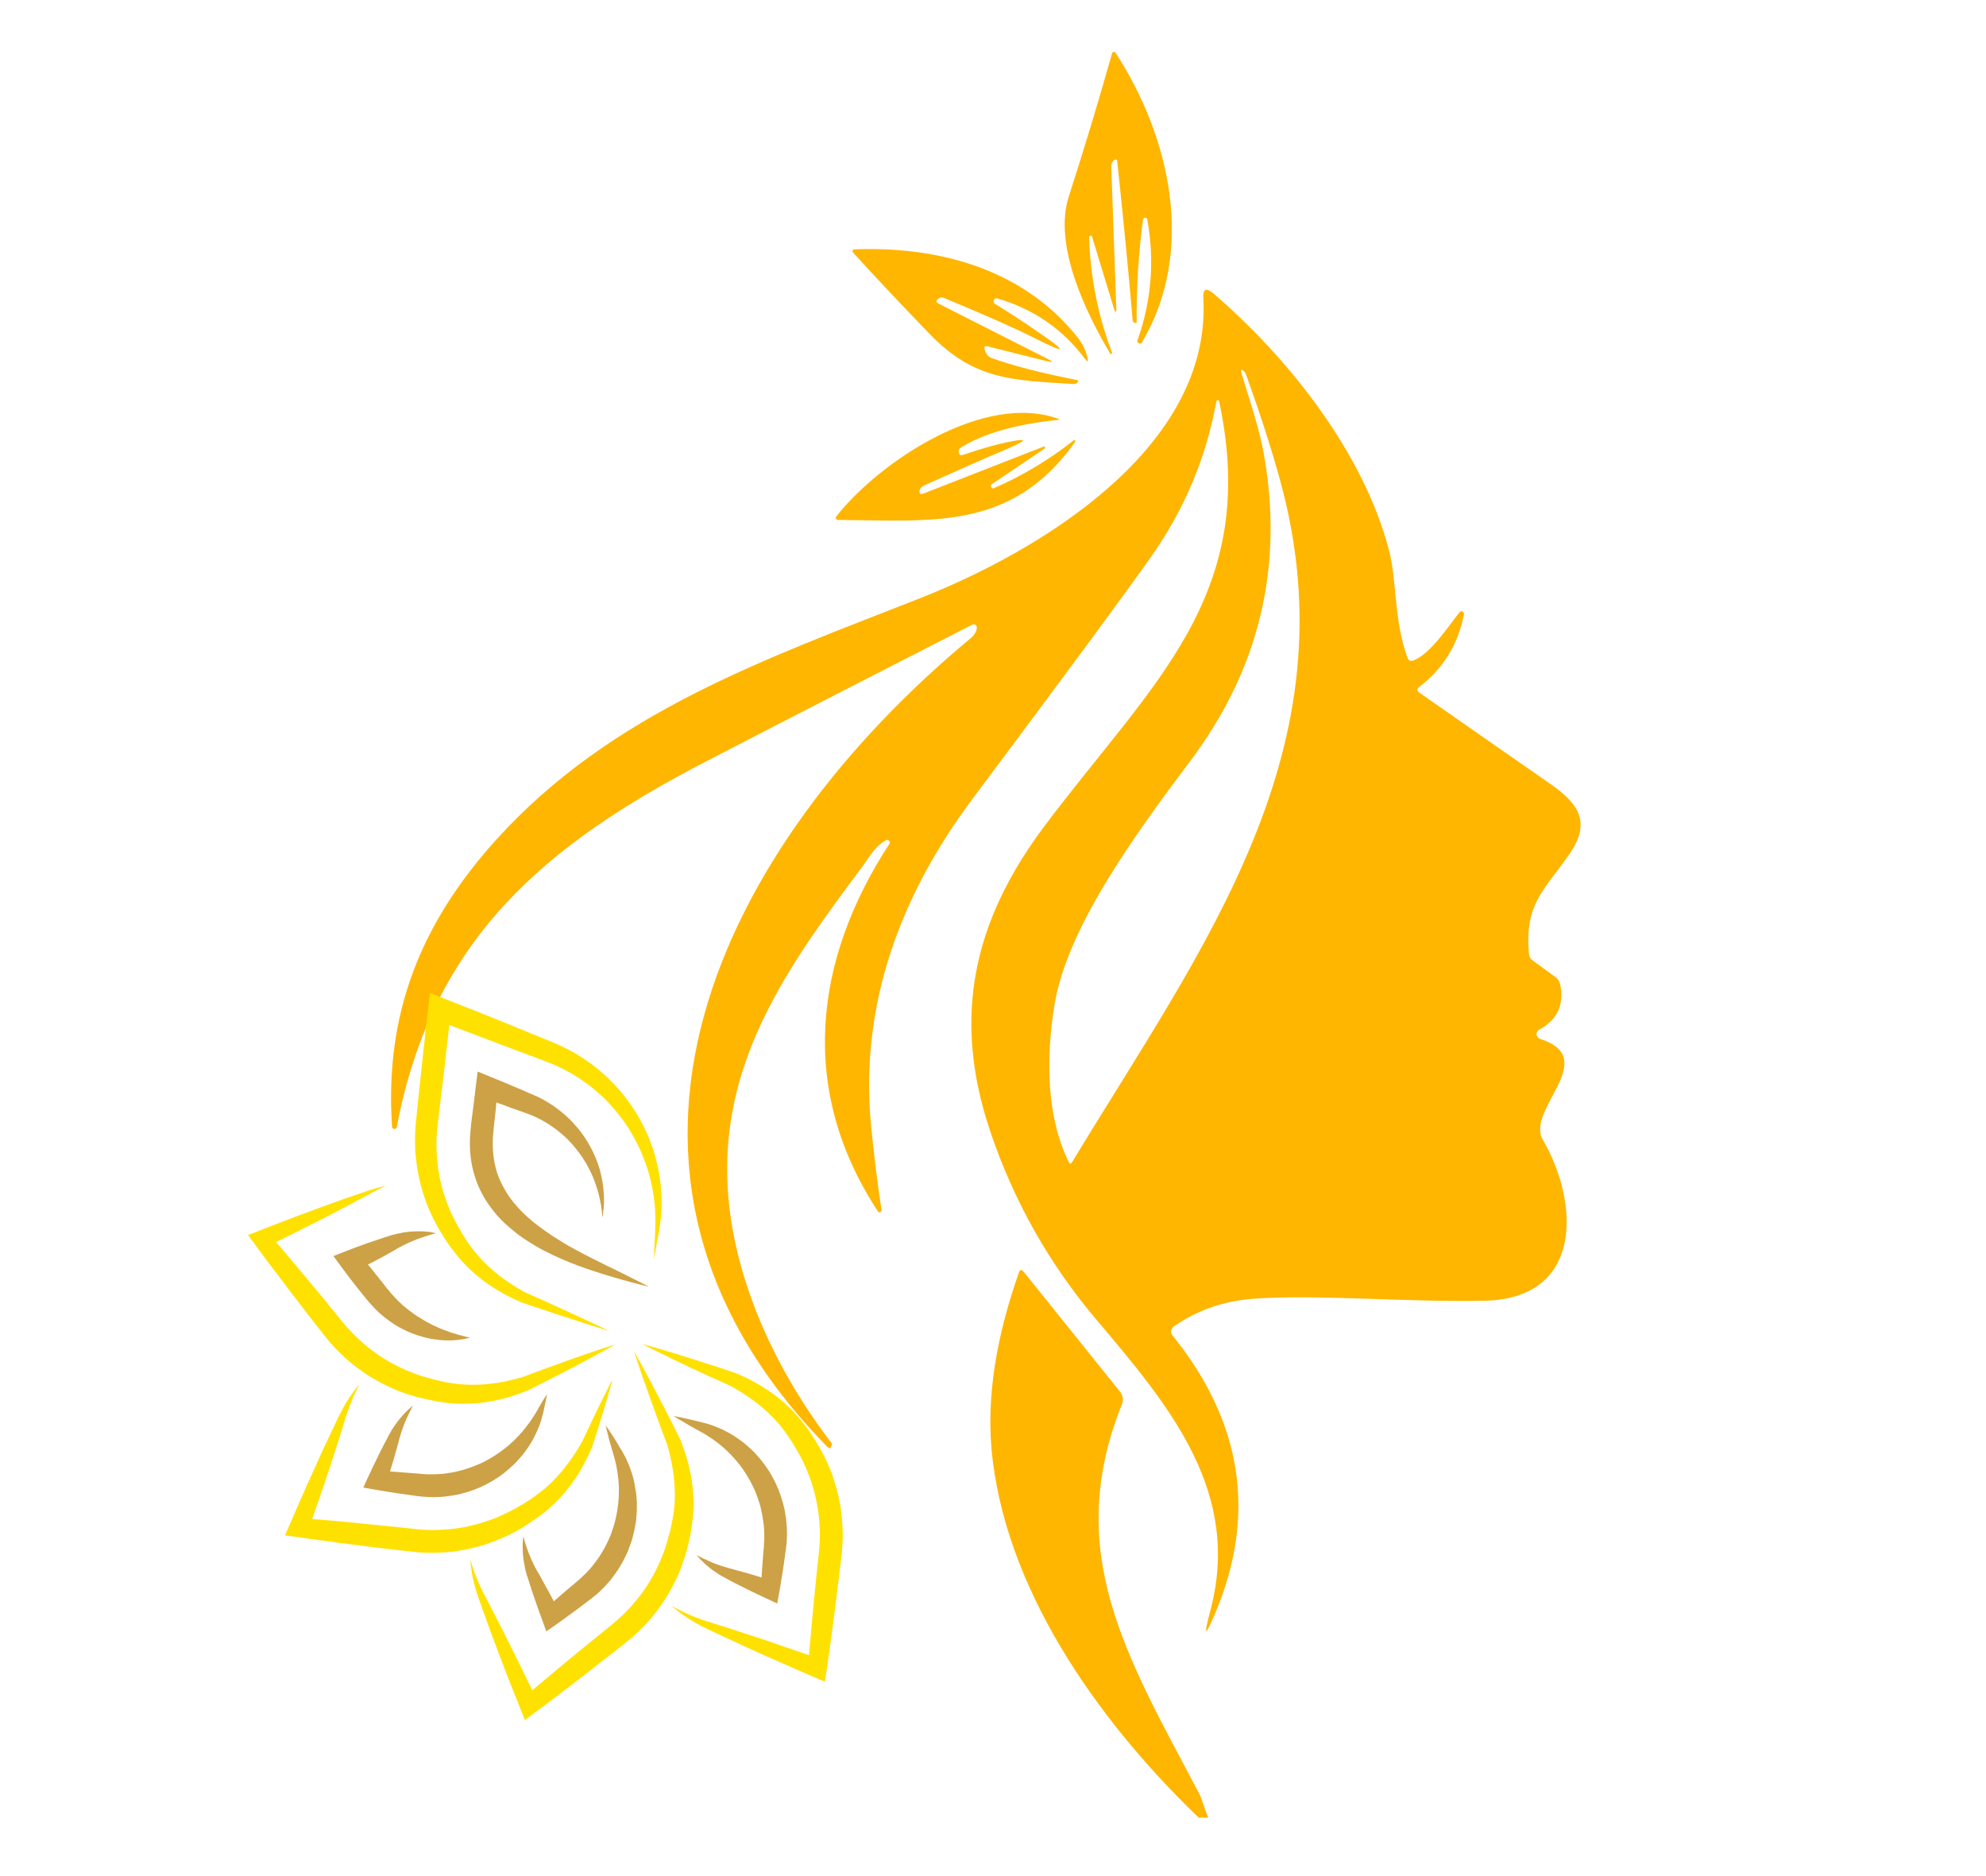 <svg xmlns="http://www.w3.org/2000/svg" xmlns:xlink="http://www.w3.org/1999/xlink" width="72" zoomAndPan="magnify" viewBox="0 0 54 51" height="68" preserveAspectRatio="xMidYMid meet" version="1.0"><defs><clipPath id="e65886eebd"><path d="M 10.438 1.41 L 43 1.41 L 43 49.41 L 10.438 49.41 Z M 10.438 1.41 " clip-rule="nonzero"/></clipPath><clipPath id="def4d55702"><path d="M 18 38 L 22 38 L 22 44 L 18 44 Z M 18 38 " clip-rule="nonzero"/></clipPath><clipPath id="142e9409fc"><path d="M 12.836 50.992 L 2.367 31.93 L 14.859 25.07 L 25.324 44.137 Z M 12.836 50.992 " clip-rule="nonzero"/></clipPath><clipPath id="2ca0f680e3"><path d="M 12.836 50.992 L 2.367 31.93 L 14.859 25.07 L 25.324 44.137 Z M 12.836 50.992 " clip-rule="nonzero"/></clipPath><clipPath id="c596e36cd6"><path d="M 17 36 L 23 36 L 23 46 L 17 46 Z M 17 36 " clip-rule="nonzero"/></clipPath><clipPath id="c0ac84235d"><path d="M 12.836 50.992 L 2.367 31.93 L 14.859 25.07 L 25.324 44.137 Z M 12.836 50.992 " clip-rule="nonzero"/></clipPath><clipPath id="e3f393008b"><path d="M 12.836 50.992 L 2.367 31.93 L 14.859 25.07 L 25.324 44.137 Z M 12.836 50.992 " clip-rule="nonzero"/></clipPath><clipPath id="f47b83811f"><path d="M 20.094 47 L 15.059 37.832 L 19.98 35.133 L 25.016 44.297 Z M 20.094 47 " clip-rule="nonzero"/></clipPath><clipPath id="d432452efb"><path d="M 7 37 L 17 37 L 17 43 L 7 43 Z M 7 37 " clip-rule="nonzero"/></clipPath><clipPath id="9dd6281ca9"><path d="M 12.836 50.992 L 2.367 31.93 L 14.859 25.07 L 25.324 44.137 Z M 12.836 50.992 " clip-rule="nonzero"/></clipPath><clipPath id="bf5cf9a394"><path d="M 12.836 50.992 L 2.367 31.93 L 14.859 25.07 L 25.324 44.137 Z M 12.836 50.992 " clip-rule="nonzero"/></clipPath><clipPath id="b8430da90f"><path d="M 9 37 L 15 37 L 15 41 L 9 41 Z M 9 37 " clip-rule="nonzero"/></clipPath><clipPath id="fc4579aa74"><path d="M 12.836 50.992 L 2.367 31.93 L 14.859 25.07 L 25.324 44.137 Z M 12.836 50.992 " clip-rule="nonzero"/></clipPath><clipPath id="2e7df13615"><path d="M 12.836 50.992 L 2.367 31.93 L 14.859 25.07 L 25.324 44.137 Z M 12.836 50.992 " clip-rule="nonzero"/></clipPath><clipPath id="11d72cd252"><path d="M 6 32 L 17 32 L 17 39 L 6 39 Z M 6 32 " clip-rule="nonzero"/></clipPath><clipPath id="7e8e7b2874"><path d="M 12.836 50.992 L 2.367 31.93 L 14.859 25.07 L 25.324 44.137 Z M 12.836 50.992 " clip-rule="nonzero"/></clipPath><clipPath id="e4b23397e0"><path d="M 12.836 50.992 L 2.367 31.93 L 14.859 25.07 L 25.324 44.137 Z M 12.836 50.992 " clip-rule="nonzero"/></clipPath><clipPath id="cccd1591b5"><path d="M 9 33 L 13 33 L 13 37 L 9 37 Z M 9 33 " clip-rule="nonzero"/></clipPath><clipPath id="7412ad643e"><path d="M 12.836 50.992 L 2.367 31.93 L 14.859 25.07 L 25.324 44.137 Z M 12.836 50.992 " clip-rule="nonzero"/></clipPath><clipPath id="7bebcc352e"><path d="M 12.836 50.992 L 2.367 31.93 L 14.859 25.07 L 25.324 44.137 Z M 12.836 50.992 " clip-rule="nonzero"/></clipPath><clipPath id="4058eeaa0d"><path d="M 12 29 L 18 29 L 18 35 L 12 35 Z M 12 29 " clip-rule="nonzero"/></clipPath><clipPath id="92b416ce7a"><path d="M 12.836 50.992 L 2.367 31.93 L 14.859 25.07 L 25.324 44.137 Z M 12.836 50.992 " clip-rule="nonzero"/></clipPath><clipPath id="bca615d158"><path d="M 12.836 50.992 L 2.367 31.93 L 14.859 25.07 L 25.324 44.137 Z M 12.836 50.992 " clip-rule="nonzero"/></clipPath><clipPath id="5949d00df2"><path d="M 11 26 L 18 26 L 18 37 L 11 37 Z M 11 26 " clip-rule="nonzero"/></clipPath><clipPath id="9619ce0180"><path d="M 12.836 50.992 L 2.367 31.93 L 14.859 25.07 L 25.324 44.137 Z M 12.836 50.992 " clip-rule="nonzero"/></clipPath><clipPath id="0267269888"><path d="M 12.836 50.992 L 2.367 31.93 L 14.859 25.07 L 25.324 44.137 Z M 12.836 50.992 " clip-rule="nonzero"/></clipPath><clipPath id="03aba350c3"><path d="M 14.164 37.504 L 9.156 28.383 L 14.629 25.379 L 19.637 34.5 Z M 14.164 37.504 " clip-rule="nonzero"/></clipPath><clipPath id="0a25b67948"><path d="M 12 36 L 19 36 L 19 47 L 12 47 Z M 12 36 " clip-rule="nonzero"/></clipPath><clipPath id="70df9a6e1b"><path d="M 12.836 50.992 L 2.367 31.93 L 14.859 25.07 L 25.324 44.137 Z M 12.836 50.992 " clip-rule="nonzero"/></clipPath><clipPath id="c11db11d2d"><path d="M 12.836 50.992 L 2.367 31.93 L 14.859 25.07 L 25.324 44.137 Z M 12.836 50.992 " clip-rule="nonzero"/></clipPath><clipPath id="a569118039"><path d="M 14 38 L 18 38 L 18 45 L 14 45 Z M 14 38 " clip-rule="nonzero"/></clipPath><clipPath id="9238e58f9a"><path d="M 12.836 50.992 L 2.367 31.93 L 14.859 25.07 L 25.324 44.137 Z M 12.836 50.992 " clip-rule="nonzero"/></clipPath><clipPath id="735f314844"><path d="M 12.836 50.992 L 2.367 31.93 L 14.859 25.07 L 25.324 44.137 Z M 12.836 50.992 " clip-rule="nonzero"/></clipPath></defs><rect x="-5.4" width="64.8" fill="#ffffff" y="-5.1" height="61.2" fill-opacity="1"/><rect x="-5.4" width="64.8" fill="#ffffff" y="-5.1" height="61.2" fill-opacity="1"/><g clip-path="url(#e65886eebd)"><path fill="#ffb600" d="M 30.25 4.402 C 30.285 4.352 30.32 4.328 30.348 4.336 C 30.363 4.34 30.371 4.348 30.375 4.363 C 30.531 5.805 30.672 7.254 30.797 8.695 C 30.801 8.727 30.809 8.75 30.824 8.762 C 30.836 8.773 30.855 8.781 30.875 8.781 C 30.898 8.781 30.91 8.773 30.906 8.75 C 30.898 7.816 30.957 6.891 31.078 5.969 C 31.078 5.953 31.082 5.945 31.094 5.938 C 31.117 5.914 31.156 5.91 31.176 5.934 C 31.188 5.941 31.191 5.953 31.195 5.965 C 31.398 7.086 31.309 8.18 30.93 9.25 C 30.926 9.254 30.922 9.262 30.922 9.27 C 30.922 9.305 30.957 9.34 30.992 9.34 C 31.016 9.34 31.039 9.324 31.051 9.305 C 32.523 6.82 31.82 3.723 30.332 1.434 C 30.324 1.422 30.305 1.41 30.289 1.41 C 30.266 1.41 30.246 1.426 30.238 1.449 C 29.871 2.75 29.477 4.051 29.059 5.348 C 28.637 6.664 29.52 8.492 30.188 9.613 C 30.191 9.617 30.199 9.621 30.203 9.625 C 30.215 9.629 30.23 9.621 30.234 9.605 C 30.238 9.602 30.238 9.594 30.238 9.59 C 29.855 8.582 29.648 7.535 29.613 6.453 C 29.613 6.453 29.613 6.449 29.613 6.445 C 29.613 6.426 29.633 6.406 29.656 6.406 C 29.676 6.406 29.695 6.422 29.695 6.441 L 30.309 8.453 C 30.312 8.461 30.316 8.465 30.32 8.465 C 30.328 8.473 30.344 8.469 30.352 8.457 C 30.355 8.453 30.355 8.449 30.355 8.445 L 30.215 4.508 C 30.215 4.469 30.227 4.434 30.25 4.402 Z M 31.914 36.062 C 32.547 35.617 33.266 35.367 34.078 35.305 C 35.805 35.18 38.285 35.406 40.379 35.359 C 43.07 35.293 42.938 32.672 41.949 30.984 C 41.473 30.164 43.543 28.781 41.879 28.242 C 41.82 28.223 41.781 28.172 41.781 28.109 C 41.781 28.059 41.809 28.012 41.855 27.988 C 42.348 27.719 42.535 27.312 42.422 26.758 C 42.406 26.68 42.359 26.613 42.301 26.566 L 41.668 26.105 C 41.613 26.062 41.582 26.008 41.574 25.938 C 41.453 24.598 41.941 24.254 42.648 23.254 C 43.277 22.371 42.949 21.859 42.141 21.301 C 40.973 20.488 39.785 19.664 38.586 18.824 C 38.559 18.809 38.543 18.781 38.543 18.75 C 38.543 18.723 38.559 18.695 38.582 18.68 C 39.238 18.18 39.648 17.52 39.805 16.699 C 39.805 16.691 39.805 16.688 39.805 16.688 C 39.805 16.648 39.777 16.617 39.738 16.617 C 39.719 16.617 39.695 16.629 39.684 16.645 C 39.383 17.023 38.895 17.777 38.434 17.953 C 38.352 17.984 38.301 17.961 38.27 17.879 C 37.895 16.863 37.988 15.785 37.762 14.938 C 37.07 12.309 35.055 9.75 32.992 7.977 C 32.793 7.809 32.703 7.852 32.719 8.109 C 32.945 12.168 28.277 14.977 25.027 16.258 C 20.832 17.91 16.641 19.359 13.512 22.805 C 11.438 25.094 10.453 27.559 10.66 30.633 C 10.664 30.664 10.691 30.691 10.723 30.691 C 10.754 30.691 10.781 30.668 10.789 30.637 C 11.754 25.531 14.816 22.965 19.219 20.688 C 21.605 19.453 24.012 18.219 26.438 16.98 C 26.449 16.977 26.461 16.973 26.477 16.973 C 26.52 16.973 26.562 17.012 26.562 17.059 C 26.562 17.059 26.562 17.062 26.562 17.066 C 26.551 17.168 26.496 17.262 26.395 17.348 C 19.656 22.938 15.09 31.789 22.504 39.34 C 22.543 39.379 22.578 39.375 22.598 39.324 C 22.605 39.309 22.613 39.289 22.617 39.273 C 22.621 39.254 22.617 39.242 22.609 39.227 C 20.957 37.078 19.723 34.305 19.773 31.625 C 19.828 28.492 21.566 26.074 23.434 23.578 C 23.629 23.312 23.77 23.023 24.09 22.84 C 24.102 22.836 24.113 22.832 24.121 22.832 C 24.16 22.832 24.195 22.863 24.195 22.902 C 24.195 22.914 24.188 22.93 24.184 22.938 C 22.109 26.117 21.715 29.652 23.871 32.93 C 23.879 32.945 23.898 32.957 23.914 32.957 C 23.941 32.957 23.969 32.93 23.969 32.902 C 23.969 32.902 23.969 32.898 23.969 32.895 C 23.855 32.145 23.762 31.379 23.684 30.598 C 23.371 27.312 24.484 24.34 26.43 21.734 C 28.98 18.324 30.605 16.121 31.297 15.137 C 32.203 13.852 32.797 12.445 33.074 10.906 C 33.078 10.902 33.082 10.895 33.086 10.891 C 33.102 10.875 33.125 10.875 33.141 10.891 C 33.145 10.895 33.148 10.902 33.148 10.906 C 34.281 16.211 31.297 18.582 28.379 22.484 C 26.484 25.023 25.871 27.625 26.922 30.746 C 27.562 32.648 28.531 34.367 29.832 35.898 C 31.824 38.25 33.781 40.586 32.898 43.828 C 32.723 44.488 32.766 44.504 33.035 43.871 C 34.172 41.188 33.789 38.668 31.883 36.305 C 31.859 36.273 31.844 36.238 31.844 36.199 C 31.844 36.145 31.871 36.094 31.914 36.062 Z M 33.887 10.199 C 34.242 11.188 34.551 12.129 34.797 13.023 C 36.836 20.359 32.68 25.754 29.152 31.59 C 29.117 31.645 29.086 31.645 29.059 31.586 C 28.445 30.344 28.445 28.754 28.664 27.363 C 28.988 25.277 30.785 22.789 32.363 20.688 C 34.242 18.188 34.906 15.41 34.367 12.355 C 34.242 11.641 33.98 10.891 33.758 10.152 C 33.727 10.047 33.75 10.023 33.82 10.09 C 33.848 10.109 33.867 10.148 33.887 10.199 Z M 27.836 34.574 C 27.777 34.504 27.73 34.508 27.703 34.598 C 27.129 36.227 26.777 37.977 26.992 39.695 C 27.457 43.48 30.055 47.012 32.754 49.566 C 32.77 49.582 32.789 49.586 32.809 49.586 C 32.855 49.586 32.891 49.551 32.891 49.504 C 32.891 49.492 32.887 49.48 32.883 49.469 C 32.762 49.242 32.707 48.945 32.594 48.734 C 30.645 45.039 28.887 42.203 30.508 38.168 C 30.551 38.055 30.531 37.93 30.457 37.836 Z M 26.129 12.164 C 26.754 11.777 27.645 11.527 28.801 11.41 C 28.82 11.406 28.82 11.402 28.801 11.395 C 26.785 10.637 23.922 12.539 22.738 14.039 C 22.73 14.055 22.727 14.066 22.727 14.078 C 22.727 14.109 22.75 14.133 22.781 14.133 C 25.383 14.156 27.523 14.422 29.234 12.012 C 29.234 12.004 29.238 12 29.238 11.992 C 29.238 11.977 29.227 11.965 29.211 11.965 C 29.203 11.965 29.195 11.965 29.191 11.973 C 28.527 12.496 27.809 12.93 27.035 13.266 C 27.027 13.273 27.02 13.277 27.008 13.277 C 26.969 13.277 26.941 13.246 26.941 13.211 C 26.941 13.188 26.953 13.164 26.977 13.156 L 28.402 12.195 C 28.414 12.188 28.418 12.18 28.418 12.168 C 28.418 12.148 28.406 12.137 28.391 12.137 C 28.383 12.137 28.379 12.137 28.375 12.141 L 25.105 13.418 C 25.027 13.449 24.996 13.422 25.004 13.34 C 25.012 13.281 25.059 13.227 25.148 13.188 C 26.059 12.777 26.793 12.453 27.348 12.219 C 27.984 11.949 27.965 11.891 27.289 12.043 C 27.008 12.105 26.652 12.207 26.227 12.352 C 26.156 12.375 26.113 12.379 26.098 12.359 C 26.078 12.336 26.066 12.305 26.066 12.277 C 26.066 12.227 26.09 12.184 26.129 12.164 Z M 27.051 8.258 C 27.031 8.242 27.016 8.219 27.016 8.191 C 27.016 8.148 27.051 8.109 27.094 8.109 C 27.102 8.109 27.105 8.109 27.117 8.113 C 28.094 8.395 28.891 8.941 29.504 9.758 C 29.574 9.848 29.594 9.84 29.57 9.727 C 29.523 9.527 29.438 9.344 29.309 9.184 C 27.844 7.324 25.543 6.695 23.262 6.777 C 23.168 6.781 23.152 6.816 23.215 6.887 C 23.898 7.637 24.59 8.367 25.285 9.086 C 26.496 10.336 27.535 10.336 29.18 10.438 C 29.219 10.441 29.246 10.434 29.27 10.422 C 29.285 10.41 29.297 10.398 29.305 10.387 C 29.328 10.359 29.324 10.336 29.285 10.332 C 28.277 10.133 27.5 9.93 26.957 9.73 C 26.859 9.695 26.801 9.613 26.77 9.484 C 26.758 9.422 26.781 9.395 26.848 9.414 L 28.438 9.812 C 28.645 9.859 28.652 9.84 28.465 9.746 L 25.52 8.254 C 25.453 8.219 25.449 8.18 25.504 8.125 C 25.555 8.082 25.609 8.074 25.664 8.098 C 26.758 8.551 27.582 8.914 28.137 9.195 C 29.004 9.633 29.039 9.578 28.234 9.031 C 27.848 8.762 27.453 8.504 27.051 8.258 Z M 27.051 8.258 " fill-opacity="1" fill-rule="evenodd"/></g><g clip-path="url(#def4d55702)"><g clip-path="url(#142e9409fc)"><g clip-path="url(#2ca0f680e3)"><path fill="#cda146" d="M 20.234 42.742 C 20.191 42.73 20.145 42.719 20.102 42.707 L 19.965 42.668 C 19.922 42.656 19.875 42.645 19.832 42.633 C 19.789 42.621 19.746 42.609 19.703 42.594 C 19.66 42.582 19.617 42.57 19.574 42.555 C 19.531 42.539 19.488 42.523 19.445 42.508 C 19.402 42.492 19.363 42.473 19.32 42.457 C 19.277 42.438 19.234 42.418 19.195 42.398 C 19.152 42.383 19.109 42.359 19.066 42.34 C 19.027 42.32 18.984 42.297 18.941 42.273 L 18.988 42.328 C 19.004 42.348 19.02 42.363 19.035 42.383 C 19.07 42.414 19.102 42.449 19.137 42.48 C 19.172 42.516 19.207 42.547 19.246 42.578 C 19.281 42.609 19.32 42.637 19.355 42.668 C 19.395 42.695 19.434 42.723 19.477 42.75 C 19.516 42.777 19.555 42.805 19.598 42.828 C 19.641 42.852 19.684 42.875 19.727 42.898 C 19.766 42.922 19.809 42.945 19.848 42.965 L 19.973 43.031 C 20.016 43.051 20.055 43.074 20.098 43.094 L 20.348 43.219 L 20.598 43.34 C 20.641 43.359 20.68 43.379 20.723 43.398 L 20.848 43.457 L 21.133 43.59 L 21.195 43.25 C 21.215 43.125 21.238 43 21.258 42.871 C 21.277 42.746 21.297 42.621 21.316 42.496 C 21.332 42.371 21.352 42.242 21.367 42.117 L 21.379 42.016 L 21.387 41.969 L 21.391 41.914 C 21.391 41.879 21.395 41.84 21.395 41.805 L 21.398 41.699 C 21.398 41.562 21.391 41.422 21.371 41.281 C 21.367 41.246 21.363 41.215 21.355 41.18 C 21.352 41.145 21.348 41.109 21.34 41.074 L 21.293 40.871 C 21.254 40.734 21.211 40.602 21.16 40.473 C 21.105 40.344 21.043 40.219 20.973 40.098 C 20.957 40.07 20.938 40.039 20.922 40.008 C 20.902 39.98 20.883 39.949 20.863 39.922 L 20.805 39.836 L 20.742 39.754 C 20.723 39.727 20.699 39.699 20.68 39.672 C 20.656 39.645 20.633 39.617 20.609 39.594 L 20.543 39.516 L 20.469 39.441 C 20.445 39.418 20.418 39.395 20.395 39.371 C 20.367 39.348 20.344 39.324 20.316 39.301 L 20.238 39.234 L 20.156 39.172 C 20.129 39.152 20.102 39.133 20.074 39.113 C 20.047 39.094 20.02 39.074 19.988 39.055 C 19.961 39.035 19.934 39.02 19.902 39 L 19.812 38.949 C 19.785 38.934 19.754 38.918 19.723 38.902 C 19.695 38.887 19.664 38.871 19.633 38.855 L 19.445 38.777 C 19.414 38.766 19.383 38.754 19.352 38.742 C 19.32 38.73 19.289 38.719 19.258 38.711 L 19.16 38.684 C 19.129 38.676 19.098 38.668 19.066 38.66 C 18.941 38.629 18.816 38.598 18.691 38.57 C 18.566 38.543 18.441 38.516 18.312 38.492 C 18.422 38.562 18.531 38.629 18.645 38.691 C 18.754 38.758 18.867 38.82 18.98 38.883 L 19.062 38.926 L 19.145 38.973 C 19.168 38.988 19.195 39.004 19.223 39.02 C 19.246 39.035 19.273 39.051 19.297 39.07 L 19.375 39.121 L 19.445 39.172 C 19.473 39.191 19.496 39.211 19.52 39.227 C 19.543 39.246 19.566 39.266 19.59 39.285 C 19.684 39.359 19.77 39.441 19.852 39.523 C 19.934 39.609 20.012 39.695 20.086 39.789 C 20.16 39.879 20.227 39.977 20.289 40.074 C 20.352 40.172 20.406 40.273 20.457 40.375 L 20.496 40.453 L 20.531 40.535 C 20.543 40.559 20.551 40.586 20.562 40.613 C 20.574 40.641 20.582 40.668 20.594 40.695 L 20.648 40.859 C 20.656 40.887 20.664 40.914 20.672 40.941 C 20.68 40.969 20.688 40.996 20.691 41.023 C 20.719 41.137 20.738 41.25 20.754 41.363 L 20.766 41.445 L 20.773 41.531 C 20.777 41.562 20.777 41.59 20.777 41.617 C 20.777 41.648 20.781 41.676 20.781 41.703 L 20.781 41.789 C 20.781 41.82 20.781 41.844 20.781 41.871 L 20.777 41.914 L 20.773 41.961 L 20.77 42.051 C 20.758 42.176 20.746 42.305 20.738 42.43 C 20.73 42.559 20.719 42.684 20.711 42.812 C 20.711 42.836 20.711 42.859 20.707 42.883 L 20.504 42.82 L 20.234 42.742 " fill-opacity="1" fill-rule="nonzero"/></g></g></g><g clip-path="url(#c596e36cd6)"><g clip-path="url(#c0ac84235d)"><g clip-path="url(#e3f393008b)"><g clip-path="url(#f47b83811f)"><path fill="#ffe100" d="M 17.754 36.684 C 17.855 36.734 17.957 36.785 18.059 36.832 C 18.16 36.883 18.262 36.93 18.359 36.98 C 18.461 37.027 18.562 37.078 18.664 37.125 C 18.766 37.172 18.867 37.223 18.969 37.27 L 19.273 37.41 L 19.582 37.547 C 19.684 37.594 19.785 37.641 19.887 37.688 L 19.875 37.68 C 19.949 37.727 20.031 37.77 20.105 37.816 L 20.219 37.887 L 20.273 37.926 C 20.293 37.938 20.312 37.949 20.332 37.961 L 20.438 38.039 C 20.477 38.062 20.512 38.09 20.547 38.117 L 20.598 38.156 L 20.625 38.176 L 20.648 38.199 L 20.75 38.281 C 20.883 38.398 21.008 38.52 21.125 38.648 C 21.238 38.777 21.344 38.914 21.441 39.059 C 21.492 39.129 21.539 39.203 21.582 39.281 L 21.652 39.395 L 21.684 39.453 L 21.719 39.512 L 21.734 39.543 L 21.781 39.625 C 21.801 39.664 21.82 39.703 21.84 39.742 C 21.875 39.82 21.91 39.902 21.945 39.98 C 22.012 40.141 22.07 40.305 22.117 40.473 C 22.141 40.555 22.164 40.637 22.18 40.723 L 22.195 40.785 L 22.207 40.852 C 22.215 40.895 22.223 40.934 22.23 40.977 C 22.262 41.148 22.277 41.32 22.285 41.492 C 22.297 41.668 22.293 41.84 22.281 42.012 C 22.281 42.055 22.277 42.098 22.273 42.141 L 22.266 42.207 L 22.258 42.277 L 22.23 42.551 C 22.207 42.734 22.191 42.922 22.172 43.105 C 22.156 43.289 22.133 43.473 22.117 43.66 L 22.066 44.211 C 22.047 44.398 22.035 44.582 22.016 44.766 C 22.012 44.844 22.004 44.922 21.996 44.996 L 21.809 44.93 L 21.297 44.754 C 21.129 44.695 20.957 44.637 20.785 44.578 C 20.613 44.523 20.441 44.465 20.273 44.41 C 20.102 44.352 19.93 44.297 19.758 44.242 L 19.496 44.16 L 19.238 44.078 C 19.195 44.066 19.156 44.055 19.113 44.039 C 19.07 44.023 19.031 44.008 18.988 43.992 C 18.906 43.961 18.82 43.93 18.742 43.895 C 18.66 43.855 18.578 43.82 18.496 43.777 C 18.414 43.738 18.336 43.695 18.258 43.652 C 18.324 43.711 18.395 43.77 18.469 43.824 C 18.539 43.879 18.617 43.934 18.691 43.98 C 18.77 44.031 18.848 44.078 18.926 44.125 C 18.965 44.148 19.008 44.168 19.047 44.191 C 19.09 44.211 19.133 44.234 19.172 44.254 C 19.254 44.293 19.336 44.332 19.418 44.371 L 19.66 44.484 C 19.824 44.562 19.988 44.637 20.152 44.711 C 20.316 44.785 20.48 44.863 20.645 44.938 C 20.812 45.008 20.977 45.086 21.141 45.156 L 21.637 45.375 L 22.133 45.59 L 22.43 45.715 L 22.48 45.379 C 22.508 45.195 22.531 45.012 22.559 44.828 C 22.582 44.645 22.609 44.461 22.633 44.277 L 22.707 43.723 C 22.73 43.539 22.75 43.355 22.773 43.172 C 22.797 42.988 22.82 42.805 22.84 42.621 L 22.875 42.344 L 22.883 42.277 L 22.891 42.203 C 22.895 42.152 22.898 42.102 22.902 42.055 C 22.91 41.957 22.914 41.855 22.914 41.758 C 22.914 41.66 22.91 41.559 22.906 41.461 C 22.895 41.266 22.871 41.066 22.84 40.871 C 22.828 40.824 22.82 40.773 22.809 40.727 L 22.793 40.656 L 22.785 40.617 L 22.777 40.582 C 22.754 40.488 22.727 40.391 22.695 40.297 C 22.668 40.203 22.637 40.109 22.602 40.016 C 22.582 39.973 22.562 39.926 22.547 39.879 C 22.527 39.836 22.508 39.789 22.488 39.746 C 22.445 39.656 22.402 39.566 22.355 39.48 C 22.332 39.438 22.309 39.395 22.285 39.352 L 22.246 39.285 L 22.207 39.223 L 22.172 39.16 L 22.133 39.102 C 22.109 39.062 22.082 39.02 22.055 38.98 C 22 38.898 21.945 38.82 21.883 38.742 C 21.766 38.582 21.637 38.434 21.496 38.293 C 21.355 38.156 21.203 38.027 21.047 37.91 L 20.926 37.824 L 20.898 37.805 L 20.805 37.746 C 20.766 37.719 20.723 37.691 20.684 37.668 L 20.555 37.594 C 20.535 37.582 20.516 37.57 20.492 37.559 L 20.43 37.527 L 20.301 37.461 C 20.215 37.418 20.125 37.379 20.039 37.34 L 20.027 37.336 L 20.023 37.336 C 19.918 37.297 19.812 37.262 19.707 37.227 L 19.387 37.121 L 19.066 37.02 C 18.961 36.984 18.852 36.953 18.746 36.918 C 18.641 36.883 18.531 36.852 18.426 36.816 C 18.316 36.785 18.211 36.75 18.102 36.719 C 17.996 36.688 17.887 36.656 17.781 36.625 L 17.453 36.531 L 17.605 36.609 L 17.754 36.684 " fill-opacity="1" fill-rule="nonzero"/></g></g></g></g><g clip-path="url(#d432452efb)"><g clip-path="url(#9dd6281ca9)"><g clip-path="url(#bf5cf9a394)"><path fill="#ffe100" d="M 14.309 41.457 L 14.371 41.422 L 14.488 41.34 C 14.57 41.289 14.648 41.23 14.727 41.172 C 14.883 41.051 15.031 40.918 15.168 40.777 C 15.309 40.637 15.43 40.484 15.547 40.332 L 15.629 40.211 L 15.652 40.18 L 15.672 40.148 L 15.711 40.09 C 15.734 40.047 15.762 40.008 15.785 39.965 L 15.855 39.84 C 15.867 39.816 15.879 39.797 15.891 39.777 L 15.922 39.711 L 15.988 39.582 C 16.008 39.539 16.027 39.496 16.047 39.453 L 16.105 39.32 L 16.109 39.312 L 16.18 39.086 C 16.203 39.012 16.23 38.934 16.254 38.859 C 16.301 38.707 16.348 38.559 16.391 38.406 L 16.461 38.18 L 16.594 37.727 C 16.613 37.648 16.637 37.574 16.656 37.496 C 16.617 37.566 16.582 37.637 16.547 37.707 L 16.336 38.129 L 16.23 38.344 C 16.16 38.484 16.094 38.629 16.027 38.77 C 15.992 38.844 15.957 38.914 15.926 38.984 L 15.824 39.199 L 15.828 39.188 C 15.781 39.266 15.738 39.344 15.691 39.422 L 15.617 39.535 L 15.582 39.59 C 15.57 39.609 15.555 39.625 15.543 39.645 L 15.465 39.754 C 15.438 39.789 15.41 39.824 15.383 39.859 L 15.344 39.914 L 15.324 39.938 L 15.301 39.965 L 15.215 40.066 C 15.098 40.195 14.977 40.324 14.844 40.438 C 14.711 40.551 14.574 40.656 14.43 40.754 C 14.355 40.801 14.281 40.848 14.207 40.895 L 14.09 40.961 L 14.031 40.996 L 13.973 41.027 L 13.941 41.043 L 13.914 41.059 L 13.855 41.09 C 13.816 41.109 13.777 41.129 13.738 41.145 C 13.66 41.184 13.582 41.219 13.5 41.254 C 13.422 41.285 13.34 41.316 13.258 41.344 C 13.176 41.371 13.09 41.398 13.008 41.422 C 12.926 41.445 12.84 41.465 12.754 41.484 L 12.707 41.496 L 12.695 41.5 L 12.625 41.512 C 12.582 41.52 12.543 41.527 12.5 41.535 C 12.328 41.562 12.156 41.578 11.984 41.586 C 11.898 41.59 11.812 41.594 11.727 41.594 C 11.637 41.59 11.551 41.586 11.465 41.582 C 11.422 41.578 11.379 41.574 11.336 41.57 L 11.203 41.555 L 10.926 41.527 C 10.742 41.508 10.559 41.484 10.371 41.469 L 9.82 41.414 C 9.637 41.395 9.449 41.379 9.266 41.359 C 9.082 41.344 8.898 41.324 8.711 41.312 L 8.488 41.293 L 8.547 41.121 C 8.605 40.953 8.664 40.785 8.723 40.617 C 8.75 40.535 8.777 40.449 8.809 40.367 L 8.891 40.113 L 8.977 39.863 L 9.059 39.609 C 9.086 39.523 9.113 39.441 9.141 39.355 L 9.223 39.102 C 9.246 39.02 9.273 38.934 9.301 38.848 L 9.379 38.594 C 9.406 38.512 9.43 38.43 9.461 38.348 C 9.488 38.266 9.52 38.184 9.555 38.102 C 9.59 38.02 9.621 37.938 9.66 37.859 C 9.699 37.777 9.738 37.699 9.781 37.621 C 9.723 37.688 9.668 37.758 9.613 37.832 C 9.559 37.902 9.508 37.977 9.461 38.051 C 9.414 38.129 9.367 38.207 9.324 38.285 C 9.281 38.363 9.238 38.445 9.199 38.523 L 9.086 38.766 C 9.047 38.844 9.008 38.926 8.973 39.004 L 8.859 39.246 C 8.82 39.324 8.785 39.406 8.746 39.488 L 8.418 40.215 C 8.379 40.293 8.344 40.375 8.309 40.457 C 8.238 40.617 8.164 40.781 8.094 40.941 L 7.883 41.43 L 7.75 41.738 L 8.098 41.785 L 8.648 41.863 C 8.832 41.887 9.016 41.91 9.203 41.938 C 9.387 41.961 9.57 41.984 9.754 42.008 L 10.305 42.078 C 10.488 42.102 10.672 42.121 10.855 42.141 L 11.133 42.172 L 11.203 42.18 L 11.277 42.188 C 11.324 42.195 11.375 42.199 11.422 42.203 C 11.523 42.207 11.621 42.211 11.719 42.211 C 11.82 42.211 11.918 42.211 12.016 42.203 C 12.113 42.199 12.215 42.191 12.312 42.18 C 12.41 42.164 12.508 42.152 12.605 42.133 C 12.652 42.125 12.703 42.113 12.75 42.102 L 12.82 42.09 L 12.84 42.082 L 12.859 42.078 L 12.895 42.07 C 12.988 42.047 13.086 42.02 13.18 41.992 C 13.273 41.961 13.367 41.926 13.457 41.891 C 13.551 41.855 13.641 41.816 13.73 41.777 C 13.91 41.695 14.082 41.602 14.25 41.496 L 14.309 41.457 " fill-opacity="1" fill-rule="nonzero"/></g></g></g><g clip-path="url(#b8430da90f)"><g clip-path="url(#fc4579aa74)"><g clip-path="url(#2e7df13615)"><path fill="#cda146" d="M 10.668 39.793 C 10.695 39.703 10.723 39.609 10.746 39.52 C 10.762 39.473 10.773 39.43 10.785 39.383 L 10.824 39.246 L 10.859 39.109 C 10.871 39.066 10.883 39.023 10.898 38.98 C 10.914 38.934 10.926 38.891 10.941 38.848 L 10.965 38.785 L 10.988 38.719 C 11.008 38.676 11.023 38.633 11.043 38.59 C 11.062 38.547 11.082 38.504 11.102 38.461 C 11.141 38.375 11.188 38.293 11.23 38.207 C 11.215 38.223 11.195 38.238 11.176 38.254 C 11.156 38.27 11.141 38.285 11.121 38.301 C 11.086 38.332 11.051 38.367 11.016 38.402 C 10.984 38.438 10.949 38.473 10.918 38.512 C 10.887 38.547 10.855 38.586 10.824 38.625 C 10.793 38.664 10.766 38.703 10.738 38.742 C 10.711 38.785 10.684 38.824 10.656 38.867 C 10.629 38.91 10.605 38.953 10.582 38.996 L 10.562 39.031 L 10.516 39.125 L 10.449 39.25 C 10.426 39.293 10.406 39.336 10.383 39.379 C 10.344 39.461 10.297 39.547 10.258 39.633 L 10.195 39.762 C 10.176 39.805 10.152 39.844 10.133 39.887 C 10.094 39.973 10.055 40.059 10.012 40.145 L 9.879 40.438 L 10.227 40.5 C 10.348 40.52 10.465 40.539 10.586 40.559 C 10.703 40.578 10.824 40.598 10.945 40.613 C 11.062 40.629 11.184 40.648 11.305 40.664 L 11.371 40.672 L 11.398 40.676 L 11.488 40.684 L 11.512 40.688 L 11.539 40.688 L 11.59 40.691 C 11.625 40.695 11.66 40.695 11.691 40.695 L 11.793 40.699 C 11.824 40.699 11.859 40.695 11.891 40.695 C 11.926 40.695 11.957 40.695 11.992 40.691 L 12.09 40.684 C 12.223 40.668 12.355 40.648 12.484 40.621 C 12.516 40.613 12.547 40.602 12.582 40.594 C 12.613 40.586 12.645 40.578 12.676 40.57 L 12.77 40.539 C 12.801 40.527 12.832 40.516 12.863 40.508 L 12.957 40.469 C 12.988 40.457 13.02 40.445 13.051 40.434 C 13.109 40.406 13.168 40.379 13.227 40.348 C 13.285 40.316 13.344 40.285 13.402 40.25 C 13.43 40.234 13.457 40.215 13.484 40.199 C 13.512 40.18 13.539 40.164 13.566 40.145 C 13.676 40.07 13.777 39.988 13.875 39.898 L 13.949 39.832 L 14.016 39.766 C 14.039 39.742 14.062 39.719 14.086 39.691 C 14.105 39.668 14.129 39.645 14.148 39.621 C 14.234 39.523 14.312 39.418 14.383 39.309 C 14.453 39.203 14.516 39.09 14.57 38.973 C 14.625 38.859 14.672 38.742 14.711 38.621 C 14.73 38.559 14.746 38.5 14.762 38.438 C 14.777 38.379 14.789 38.32 14.801 38.258 C 14.828 38.141 14.852 38.02 14.875 37.898 C 14.805 38 14.742 38.105 14.68 38.211 C 14.648 38.266 14.621 38.316 14.59 38.371 C 14.559 38.422 14.531 38.473 14.496 38.52 C 14.48 38.547 14.465 38.57 14.449 38.594 L 14.398 38.668 C 14.383 38.691 14.363 38.711 14.348 38.734 C 14.328 38.758 14.312 38.781 14.293 38.805 L 14.242 38.871 C 14.223 38.895 14.203 38.914 14.184 38.938 C 14.148 38.98 14.109 39.023 14.07 39.062 C 14.031 39.105 13.988 39.145 13.949 39.184 C 13.906 39.223 13.863 39.258 13.824 39.297 C 13.734 39.367 13.648 39.438 13.559 39.5 C 13.465 39.562 13.371 39.625 13.273 39.676 C 13.227 39.703 13.176 39.727 13.129 39.754 C 13.078 39.777 13.027 39.801 12.977 39.82 C 12.879 39.863 12.773 39.902 12.668 39.934 C 12.566 39.969 12.461 39.992 12.352 40.016 L 12.273 40.031 C 12.246 40.035 12.219 40.039 12.191 40.043 C 12.137 40.055 12.082 40.059 12.031 40.066 C 11.922 40.074 11.812 40.078 11.703 40.078 C 11.676 40.078 11.652 40.078 11.625 40.078 L 11.586 40.074 L 11.543 40.074 L 11.453 40.066 L 11.438 40.066 C 11.43 40.066 11.438 40.066 11.441 40.066 L 11.438 40.066 L 11.414 40.062 L 11.371 40.059 C 11.25 40.051 11.129 40.039 11.008 40.031 C 10.887 40.02 10.77 40.012 10.648 40.004 C 10.633 40.004 10.617 40 10.605 40 C 10.613 39.977 10.617 39.953 10.625 39.93 L 10.668 39.793 " fill-opacity="1" fill-rule="nonzero"/></g></g></g><g clip-path="url(#11d72cd252)"><g clip-path="url(#7e8e7b2874)"><g clip-path="url(#e4b23397e0)"><path fill="#ffe100" d="M 14.191 37.441 L 14.203 37.438 C 14.117 37.461 14.031 37.484 13.945 37.504 L 13.816 37.535 L 13.75 37.551 C 13.727 37.555 13.707 37.559 13.684 37.562 L 13.555 37.586 C 13.512 37.594 13.465 37.598 13.422 37.605 C 13.336 37.617 13.246 37.625 13.16 37.633 C 12.984 37.645 12.812 37.648 12.641 37.637 C 12.465 37.629 12.293 37.605 12.125 37.574 C 12.039 37.559 11.953 37.535 11.867 37.516 L 11.738 37.484 L 11.672 37.465 L 11.609 37.449 C 11.441 37.402 11.277 37.344 11.117 37.277 C 11.035 37.246 10.957 37.211 10.879 37.172 C 10.801 37.137 10.723 37.094 10.648 37.055 C 10.574 37.012 10.5 36.969 10.426 36.922 L 10.383 36.895 L 10.371 36.887 L 10.312 36.852 C 10.277 36.824 10.246 36.805 10.211 36.777 C 10.066 36.676 9.934 36.57 9.805 36.453 C 9.742 36.395 9.676 36.336 9.617 36.273 C 9.555 36.211 9.496 36.148 9.438 36.086 C 9.41 36.051 9.383 36.02 9.355 35.984 L 9.312 35.938 L 9.27 35.883 L 9.094 35.668 L 8.742 35.234 L 8.387 34.809 L 8.207 34.594 L 8.031 34.383 C 7.91 34.238 7.789 34.098 7.672 33.957 L 7.504 33.762 L 7.629 33.703 L 8.043 33.5 L 8.246 33.395 C 8.316 33.363 8.383 33.328 8.453 33.293 C 8.59 33.223 8.727 33.156 8.863 33.086 C 8.996 33.016 9.133 32.945 9.27 32.871 L 9.473 32.766 L 9.676 32.656 L 9.879 32.551 L 10.082 32.438 C 10.148 32.402 10.215 32.367 10.285 32.332 C 10.352 32.301 10.422 32.266 10.492 32.234 C 10.418 32.25 10.34 32.27 10.266 32.289 C 10.191 32.309 10.117 32.332 10.047 32.355 L 9.391 32.578 L 9.176 32.656 C 9.031 32.707 8.887 32.762 8.742 32.812 C 8.598 32.863 8.457 32.918 8.312 32.973 C 8.238 33 8.168 33.023 8.098 33.051 L 7.453 33.297 L 7.023 33.465 L 6.742 33.574 L 6.934 33.832 L 7.266 34.281 C 7.375 34.43 7.488 34.574 7.602 34.723 L 7.938 35.168 L 8.277 35.609 L 8.617 36.047 L 8.832 36.32 L 8.879 36.379 C 8.91 36.418 8.941 36.453 8.973 36.492 C 9.039 36.566 9.105 36.637 9.176 36.711 C 9.246 36.781 9.316 36.848 9.387 36.914 C 9.535 37.047 9.691 37.172 9.852 37.281 C 9.891 37.312 9.938 37.34 9.977 37.367 L 10.035 37.406 L 10.055 37.418 L 10.102 37.445 C 10.184 37.496 10.27 37.547 10.359 37.59 C 10.445 37.637 10.535 37.68 10.625 37.723 C 10.715 37.762 10.805 37.801 10.898 37.836 C 10.945 37.852 10.992 37.867 11.039 37.887 C 11.086 37.902 11.133 37.918 11.18 37.93 C 11.227 37.945 11.273 37.957 11.32 37.973 L 11.395 37.992 L 11.746 38.07 C 11.84 38.09 11.938 38.105 12.035 38.121 C 12.23 38.148 12.43 38.16 12.625 38.16 C 12.824 38.16 13.02 38.141 13.215 38.117 L 13.359 38.09 L 13.395 38.086 L 13.434 38.078 L 13.504 38.062 C 13.551 38.051 13.598 38.043 13.645 38.031 L 13.785 37.992 C 13.809 37.984 13.832 37.98 13.855 37.973 L 13.926 37.949 L 14.062 37.906 C 14.152 37.875 14.242 37.84 14.332 37.805 L 14.344 37.801 L 14.348 37.801 L 14.496 37.727 L 14.648 37.648 L 14.949 37.496 L 15.246 37.344 C 15.348 37.293 15.445 37.242 15.547 37.188 C 15.645 37.137 15.742 37.086 15.844 37.031 C 15.941 36.98 16.043 36.926 16.141 36.871 C 16.238 36.82 16.336 36.766 16.438 36.711 L 16.582 36.629 L 16.73 36.547 L 16.41 36.648 C 16.301 36.684 16.195 36.719 16.09 36.758 C 15.984 36.793 15.875 36.828 15.77 36.867 C 15.664 36.902 15.559 36.941 15.453 36.977 C 15.348 37.016 15.242 37.055 15.137 37.094 L 14.82 37.207 L 14.504 37.324 L 14.191 37.441 " fill-opacity="1" fill-rule="nonzero"/></g></g></g><g clip-path="url(#cccd1591b5)"><g clip-path="url(#7412ad643e)"><g clip-path="url(#7bebcc352e)"><path fill="#cda146" d="M 10.492 34.988 C 10.492 34.988 10.488 34.984 10.492 34.988 Z M 11.133 33.773 C 11.18 33.754 11.227 33.734 11.273 33.715 C 11.316 33.695 11.363 33.68 11.414 33.66 L 11.484 33.637 L 11.559 33.613 C 11.605 33.594 11.656 33.582 11.703 33.566 L 11.777 33.543 C 11.805 33.539 11.828 33.531 11.855 33.523 C 11.828 33.516 11.805 33.512 11.777 33.508 C 11.75 33.5 11.727 33.496 11.699 33.492 C 11.672 33.488 11.648 33.484 11.621 33.484 L 11.539 33.477 C 11.488 33.473 11.434 33.473 11.379 33.473 C 11.328 33.473 11.273 33.473 11.219 33.477 C 11.164 33.48 11.113 33.484 11.059 33.492 C 11.031 33.496 11.004 33.5 10.977 33.504 C 10.949 33.508 10.922 33.512 10.898 33.52 C 10.844 33.527 10.789 33.539 10.738 33.555 C 10.711 33.562 10.684 33.566 10.656 33.574 L 10.578 33.598 C 10.48 33.629 10.383 33.66 10.285 33.695 C 10.188 33.727 10.09 33.762 9.992 33.793 C 9.895 33.828 9.801 33.863 9.703 33.898 C 9.605 33.934 9.512 33.973 9.414 34.008 L 9.066 34.145 L 9.301 34.465 C 9.352 34.531 9.402 34.602 9.453 34.668 C 9.504 34.734 9.555 34.801 9.605 34.867 C 9.66 34.934 9.711 35 9.762 35.066 C 9.816 35.133 9.867 35.199 9.922 35.262 L 10 35.359 L 10.012 35.371 L 10.023 35.387 L 10.027 35.391 L 10.047 35.414 L 10.09 35.461 C 10.141 35.523 10.215 35.594 10.281 35.66 C 10.301 35.68 10.316 35.691 10.336 35.707 L 10.387 35.754 L 10.441 35.797 C 10.457 35.812 10.477 35.828 10.496 35.84 L 10.605 35.922 L 10.719 36 C 10.738 36.012 10.758 36.023 10.777 36.035 L 10.836 36.07 C 10.879 36.09 10.918 36.113 10.957 36.133 C 11.039 36.176 11.121 36.215 11.207 36.246 C 11.293 36.281 11.379 36.309 11.465 36.332 C 11.508 36.348 11.551 36.355 11.594 36.367 L 11.66 36.383 C 11.684 36.387 11.703 36.391 11.727 36.395 C 11.77 36.402 11.816 36.41 11.859 36.414 C 11.902 36.422 11.949 36.426 11.992 36.43 C 12.035 36.434 12.082 36.434 12.125 36.438 L 12.258 36.438 C 12.301 36.434 12.344 36.434 12.391 36.43 C 12.434 36.426 12.477 36.422 12.52 36.414 C 12.543 36.414 12.562 36.41 12.586 36.406 C 12.605 36.402 12.629 36.398 12.648 36.395 C 12.691 36.383 12.734 36.375 12.777 36.363 C 12.734 36.352 12.691 36.344 12.648 36.332 C 12.629 36.328 12.609 36.324 12.59 36.316 C 12.566 36.312 12.547 36.305 12.527 36.301 L 12.465 36.285 C 12.445 36.277 12.426 36.273 12.406 36.266 C 12.367 36.254 12.328 36.242 12.285 36.23 L 12.258 36.223 L 12.227 36.211 L 12.172 36.188 C 12.133 36.176 12.094 36.164 12.055 36.148 C 12.02 36.133 11.98 36.117 11.941 36.102 C 11.906 36.086 11.871 36.066 11.832 36.051 L 11.777 36.027 L 11.727 36 C 11.691 35.98 11.656 35.965 11.621 35.945 C 11.551 35.906 11.48 35.867 11.418 35.824 C 11.383 35.805 11.348 35.785 11.316 35.762 C 11.285 35.738 11.254 35.719 11.223 35.695 C 11.191 35.672 11.16 35.648 11.129 35.625 L 11.082 35.59 C 11.07 35.578 11.055 35.566 11.039 35.555 L 10.949 35.48 L 10.867 35.402 C 10.852 35.387 10.84 35.375 10.824 35.363 L 10.785 35.32 C 10.758 35.293 10.73 35.266 10.707 35.238 C 10.656 35.184 10.613 35.137 10.559 35.066 L 10.516 35.02 L 10.496 34.992 L 10.492 34.988 L 10.484 34.977 L 10.406 34.875 C 10.355 34.809 10.301 34.742 10.25 34.68 C 10.195 34.613 10.145 34.547 10.09 34.48 C 10.062 34.445 10.031 34.41 10.004 34.375 C 10.07 34.344 10.137 34.309 10.203 34.273 C 10.293 34.227 10.383 34.176 10.473 34.129 C 10.562 34.078 10.652 34.027 10.742 33.977 C 10.785 33.949 10.828 33.926 10.871 33.902 C 10.914 33.879 10.957 33.859 11 33.836 C 11.043 33.816 11.09 33.793 11.133 33.773 " fill-opacity="1" fill-rule="nonzero"/></g></g></g><g clip-path="url(#4058eeaa0d)"><g clip-path="url(#92b416ce7a)"><g clip-path="url(#bca615d158)"><path fill="#cda146" d="M 16.305 34.309 C 16.156 34.234 16.008 34.164 15.863 34.086 C 15.719 34.008 15.574 33.934 15.434 33.852 C 15.293 33.77 15.156 33.684 15.023 33.598 C 14.887 33.508 14.758 33.418 14.633 33.32 C 14.602 33.297 14.57 33.273 14.539 33.25 C 14.508 33.227 14.477 33.199 14.449 33.176 C 14.418 33.148 14.391 33.121 14.359 33.098 C 14.332 33.07 14.301 33.047 14.273 33.02 C 14.16 32.914 14.059 32.801 13.961 32.684 C 13.867 32.566 13.781 32.441 13.711 32.312 C 13.637 32.184 13.574 32.051 13.527 31.914 C 13.48 31.773 13.449 31.633 13.426 31.488 C 13.406 31.34 13.395 31.191 13.398 31.043 C 13.398 30.969 13.402 30.895 13.41 30.816 C 13.418 30.746 13.426 30.66 13.434 30.578 L 13.488 30.082 C 13.488 30.047 13.492 30.008 13.496 29.969 C 13.578 30 13.656 30.027 13.734 30.055 L 13.887 30.113 L 14.035 30.164 L 14.188 30.219 L 14.266 30.246 L 14.285 30.254 L 14.289 30.254 L 14.293 30.258 C 14.293 30.258 14.285 30.254 14.289 30.254 L 14.297 30.258 L 14.41 30.301 L 14.477 30.328 C 14.52 30.344 14.562 30.367 14.609 30.387 C 14.633 30.398 14.652 30.41 14.676 30.422 C 14.695 30.434 14.719 30.445 14.742 30.457 L 14.805 30.492 L 14.84 30.512 L 14.934 30.57 L 14.996 30.613 C 15.035 30.641 15.074 30.668 15.117 30.699 C 15.137 30.715 15.156 30.73 15.176 30.746 C 15.195 30.762 15.215 30.777 15.234 30.793 C 15.27 30.824 15.309 30.855 15.348 30.891 L 15.402 30.941 L 15.457 30.996 C 15.492 31.031 15.523 31.07 15.559 31.105 C 15.625 31.184 15.691 31.262 15.75 31.344 L 15.785 31.391 L 15.789 31.395 C 15.785 31.391 15.789 31.395 15.789 31.395 L 15.793 31.402 L 15.84 31.469 L 15.852 31.488 L 15.859 31.504 L 15.879 31.535 C 15.895 31.555 15.906 31.578 15.922 31.598 C 15.973 31.688 16.02 31.777 16.066 31.871 C 16.109 31.965 16.152 32.062 16.184 32.16 C 16.219 32.258 16.254 32.359 16.277 32.461 C 16.293 32.512 16.301 32.562 16.312 32.617 C 16.32 32.641 16.324 32.668 16.328 32.695 C 16.336 32.719 16.34 32.746 16.344 32.773 C 16.359 32.879 16.371 32.984 16.379 33.094 L 16.395 33.012 L 16.402 32.934 L 16.414 32.852 L 16.418 32.77 C 16.422 32.742 16.422 32.715 16.422 32.688 C 16.422 32.66 16.422 32.633 16.422 32.605 C 16.422 32.551 16.422 32.496 16.418 32.438 C 16.41 32.328 16.398 32.219 16.379 32.109 C 16.359 32 16.332 31.891 16.305 31.781 C 16.27 31.676 16.234 31.57 16.191 31.465 C 16.18 31.438 16.168 31.41 16.156 31.387 L 16.137 31.348 L 16.129 31.324 L 16.121 31.309 L 16.082 31.234 L 16.078 31.227 L 16.078 31.223 L 16.074 31.219 L 16.074 31.215 L 16.062 31.195 L 16.043 31.16 C 16.016 31.109 15.984 31.059 15.957 31.012 C 15.941 30.984 15.926 30.965 15.91 30.938 C 15.895 30.914 15.879 30.891 15.863 30.867 C 15.828 30.824 15.797 30.773 15.762 30.73 L 15.707 30.664 L 15.648 30.598 C 15.613 30.555 15.574 30.512 15.535 30.473 C 15.512 30.449 15.492 30.43 15.473 30.41 C 15.449 30.391 15.43 30.371 15.41 30.352 C 15.367 30.312 15.324 30.273 15.277 30.238 C 15.258 30.219 15.234 30.199 15.211 30.184 L 15.105 30.105 L 15.07 30.078 L 15 30.031 C 14.977 30.016 14.949 30 14.926 29.984 C 14.898 29.969 14.875 29.953 14.852 29.938 C 14.801 29.91 14.75 29.879 14.695 29.852 L 14.613 29.812 L 14.539 29.781 L 14.504 29.762 L 14.496 29.758 L 14.48 29.754 L 14.461 29.746 L 14.387 29.715 L 14.09 29.586 L 13.941 29.523 C 13.742 29.441 13.547 29.355 13.348 29.277 L 12.988 29.129 L 12.938 29.52 C 12.918 29.688 12.898 29.852 12.879 30.016 L 12.816 30.508 C 12.801 30.668 12.777 30.855 12.777 31.035 C 12.773 31.215 12.785 31.398 12.816 31.582 C 12.844 31.766 12.895 31.945 12.957 32.117 C 13.023 32.293 13.105 32.461 13.203 32.617 C 13.301 32.773 13.41 32.918 13.531 33.055 C 13.648 33.188 13.781 33.309 13.918 33.422 C 14.055 33.539 14.195 33.641 14.34 33.734 C 14.488 33.828 14.637 33.918 14.789 33.996 C 14.941 34.074 15.094 34.148 15.25 34.215 C 15.406 34.285 15.562 34.348 15.719 34.406 C 15.879 34.465 16.035 34.52 16.195 34.57 C 16.355 34.625 16.516 34.672 16.676 34.719 C 16.836 34.766 16.996 34.812 17.156 34.855 C 17.316 34.898 17.48 34.938 17.641 34.98 C 17.496 34.898 17.344 34.824 17.195 34.75 C 17.047 34.676 16.898 34.602 16.75 34.527 C 16.598 34.457 16.449 34.383 16.305 34.309 " fill-opacity="1" fill-rule="nonzero"/></g></g></g><g clip-path="url(#5949d00df2)"><g clip-path="url(#9619ce0180)"><g clip-path="url(#0267269888)"><g clip-path="url(#03aba350c3)"><path fill="#ffe100" d="M 11.645 27.395 L 11.582 27.945 C 11.562 28.129 11.543 28.312 11.52 28.496 L 11.461 29.051 C 11.441 29.234 11.422 29.418 11.402 29.605 L 11.344 30.156 L 11.316 30.434 L 11.301 30.574 L 11.301 30.609 L 11.297 30.648 C 11.297 30.672 11.293 30.699 11.293 30.723 C 11.285 30.82 11.285 30.922 11.285 31.02 C 11.285 31.117 11.289 31.215 11.293 31.312 C 11.309 31.512 11.332 31.707 11.371 31.898 C 11.387 31.996 11.41 32.094 11.434 32.188 L 11.441 32.219 L 11.453 32.258 L 11.473 32.328 C 11.484 32.375 11.5 32.422 11.516 32.469 C 11.574 32.656 11.645 32.84 11.727 33.016 C 11.77 33.105 11.812 33.191 11.859 33.277 C 11.906 33.363 11.953 33.449 12.008 33.531 L 12.047 33.594 L 12.082 33.652 C 12.109 33.691 12.133 33.734 12.16 33.773 C 12.215 33.852 12.273 33.934 12.332 34.008 C 12.449 34.164 12.578 34.312 12.719 34.449 C 12.855 34.586 13.008 34.711 13.16 34.828 L 13.281 34.914 L 13.309 34.934 L 13.34 34.953 L 13.398 34.992 C 13.441 35.02 13.48 35.047 13.523 35.07 L 13.648 35.141 C 13.668 35.152 13.688 35.168 13.711 35.176 L 13.773 35.211 L 13.898 35.277 C 13.941 35.297 13.988 35.316 14.031 35.336 L 14.16 35.398 L 14.168 35.402 L 14.469 35.504 L 14.766 35.602 L 15.066 35.703 L 15.668 35.898 L 15.965 35.996 L 16.27 36.09 C 16.367 36.125 16.469 36.152 16.57 36.184 C 16.473 36.141 16.379 36.094 16.285 36.047 L 16 35.914 L 15.711 35.781 L 15.426 35.648 L 15.141 35.52 L 14.852 35.387 L 14.562 35.258 L 14.277 35.129 L 14.285 35.137 C 14.207 35.09 14.129 35.047 14.051 35 L 13.938 34.93 L 13.879 34.891 C 13.859 34.879 13.844 34.867 13.824 34.855 L 13.715 34.777 C 13.676 34.754 13.641 34.723 13.605 34.699 C 13.535 34.645 13.469 34.586 13.398 34.531 C 13.266 34.414 13.137 34.293 13.023 34.16 C 12.906 34.027 12.797 33.891 12.699 33.746 C 12.652 33.672 12.605 33.598 12.559 33.52 L 12.492 33.402 L 12.457 33.344 L 12.426 33.285 C 12.383 33.211 12.344 33.133 12.305 33.051 C 12.266 32.973 12.23 32.895 12.199 32.812 C 12.164 32.73 12.137 32.648 12.105 32.566 C 12.078 32.484 12.051 32.398 12.027 32.316 C 12.016 32.273 12.008 32.23 11.996 32.188 L 11.965 32.062 C 11.949 31.977 11.934 31.891 11.918 31.805 C 11.895 31.633 11.875 31.457 11.871 31.285 C 11.867 31.195 11.867 31.109 11.867 31.023 C 11.871 30.938 11.875 30.852 11.883 30.762 C 11.883 30.742 11.887 30.723 11.887 30.699 L 11.891 30.668 L 11.895 30.633 L 11.91 30.5 L 11.941 30.223 L 12.008 29.672 C 12.031 29.488 12.055 29.305 12.074 29.121 L 12.137 28.566 C 12.156 28.383 12.18 28.199 12.199 28.016 L 12.215 27.859 L 12.379 27.926 L 12.918 28.129 L 13.461 28.336 L 14 28.539 L 14.543 28.742 L 14.812 28.844 L 14.879 28.867 C 14.898 28.879 14.922 28.887 14.941 28.895 C 14.984 28.91 15.027 28.926 15.066 28.945 C 15.234 29.016 15.395 29.102 15.555 29.191 C 15.633 29.238 15.711 29.285 15.785 29.336 C 15.824 29.363 15.859 29.387 15.898 29.414 L 15.953 29.453 L 16.008 29.496 C 16.082 29.551 16.152 29.609 16.219 29.668 C 16.289 29.727 16.359 29.789 16.422 29.852 C 16.555 29.98 16.68 30.117 16.793 30.262 C 16.852 30.332 16.906 30.406 16.961 30.48 C 16.988 30.52 17.012 30.555 17.039 30.594 L 17.059 30.625 L 17.078 30.652 L 17.113 30.711 C 17.211 30.867 17.301 31.031 17.379 31.199 C 17.457 31.367 17.527 31.543 17.586 31.719 C 17.602 31.762 17.613 31.809 17.629 31.852 L 17.648 31.922 L 17.652 31.938 L 17.652 31.945 L 17.656 31.953 L 17.664 31.988 C 17.688 32.078 17.711 32.168 17.73 32.262 C 17.766 32.445 17.793 32.633 17.809 32.82 C 17.82 33.012 17.824 33.199 17.816 33.391 L 17.816 33.398 L 17.809 33.598 L 17.797 33.809 L 17.781 34.223 C 17.793 34.156 17.809 34.086 17.82 34.02 L 17.855 33.812 L 17.914 33.508 L 17.93 33.402 L 17.93 33.395 L 17.93 33.402 C 17.945 33.305 17.957 33.211 17.969 33.113 C 17.977 33.016 17.984 32.914 17.988 32.816 C 17.992 32.621 17.984 32.422 17.965 32.227 C 17.957 32.129 17.941 32.031 17.926 31.934 L 17.922 31.895 L 17.918 31.887 L 17.918 31.875 L 17.914 31.859 L 17.898 31.785 C 17.891 31.738 17.879 31.688 17.867 31.641 C 17.824 31.445 17.766 31.254 17.695 31.066 C 17.625 30.879 17.543 30.695 17.449 30.52 L 17.414 30.453 L 17.395 30.418 L 17.375 30.387 C 17.363 30.367 17.352 30.348 17.34 30.324 L 17.301 30.258 C 17.246 30.172 17.191 30.086 17.133 30.004 C 17.016 29.84 16.891 29.684 16.754 29.535 C 16.688 29.457 16.613 29.387 16.543 29.316 C 16.469 29.246 16.391 29.176 16.316 29.113 L 16.258 29.062 L 16.199 29.016 C 16.156 28.984 16.117 28.953 16.078 28.922 C 15.996 28.863 15.91 28.805 15.828 28.75 C 15.656 28.637 15.477 28.539 15.293 28.453 C 15.246 28.43 15.199 28.41 15.152 28.387 C 15.129 28.379 15.105 28.367 15.082 28.359 L 15.016 28.328 L 14.746 28.219 L 13.676 27.781 L 13.141 27.566 L 12.602 27.352 L 12.066 27.141 L 11.691 26.992 L 11.645 27.395 " fill-opacity="1" fill-rule="nonzero"/></g></g></g></g><g clip-path="url(#0a25b67948)"><g clip-path="url(#70df9a6e1b)"><g clip-path="url(#c11db11d2d)"><path fill="#ffe100" d="M 14.766 46.391 L 14.988 46.223 C 15.137 46.109 15.285 45.996 15.43 45.887 L 15.871 45.547 C 16.02 45.434 16.164 45.32 16.312 45.203 L 16.75 44.863 L 16.969 44.691 L 17.023 44.645 L 17.078 44.602 L 17.105 44.578 L 17.137 44.555 C 17.152 44.539 17.176 44.52 17.191 44.504 C 17.27 44.441 17.34 44.371 17.41 44.305 C 17.48 44.234 17.551 44.164 17.617 44.09 C 17.746 43.941 17.871 43.785 17.984 43.625 C 18.039 43.543 18.094 43.461 18.145 43.375 L 18.164 43.348 L 18.184 43.312 L 18.219 43.246 C 18.242 43.203 18.27 43.16 18.289 43.117 C 18.336 43.031 18.379 42.941 18.422 42.852 C 18.461 42.762 18.5 42.672 18.535 42.578 C 18.566 42.484 18.598 42.391 18.629 42.297 C 18.656 42.203 18.684 42.109 18.707 42.012 L 18.723 41.941 L 18.738 41.875 C 18.75 41.828 18.758 41.781 18.77 41.734 C 18.785 41.637 18.805 41.539 18.816 41.441 C 18.844 41.246 18.859 41.047 18.859 40.852 C 18.855 40.652 18.84 40.457 18.812 40.262 L 18.789 40.117 L 18.758 39.977 C 18.746 39.93 18.738 39.879 18.727 39.832 L 18.688 39.691 C 18.684 39.668 18.676 39.645 18.668 39.621 L 18.648 39.555 L 18.602 39.418 C 18.57 39.324 18.535 39.234 18.504 39.145 L 18.5 39.137 L 18.496 39.133 C 18.449 39.031 18.398 38.934 18.348 38.832 L 18.043 38.23 L 17.887 37.934 C 17.836 37.832 17.781 37.73 17.73 37.633 L 17.652 37.484 L 17.57 37.336 C 17.52 37.238 17.465 37.137 17.41 37.039 L 17.246 36.742 L 17.297 36.906 L 17.348 37.066 C 17.387 37.172 17.422 37.277 17.457 37.387 L 17.512 37.543 L 17.57 37.703 C 17.605 37.809 17.645 37.914 17.68 38.02 L 17.797 38.34 L 17.91 38.656 L 18.027 38.969 C 18.066 39.074 18.105 39.18 18.148 39.285 L 18.141 39.273 C 18.164 39.359 18.191 39.445 18.211 39.531 L 18.238 39.66 L 18.254 39.727 C 18.258 39.75 18.262 39.77 18.266 39.793 L 18.289 39.922 C 18.301 39.969 18.305 40.012 18.309 40.055 L 18.32 40.121 L 18.324 40.152 L 18.324 40.188 L 18.336 40.316 C 18.348 40.492 18.355 40.664 18.344 40.84 C 18.332 41.012 18.312 41.184 18.277 41.355 C 18.262 41.438 18.242 41.523 18.223 41.609 L 18.188 41.738 L 18.168 41.805 L 18.152 41.867 C 18.129 41.953 18.102 42.035 18.074 42.117 C 18.047 42.199 18.016 42.281 17.98 42.363 C 17.965 42.402 17.945 42.441 17.93 42.48 C 17.914 42.52 17.895 42.559 17.875 42.598 C 17.84 42.676 17.801 42.754 17.758 42.832 C 17.734 42.867 17.715 42.906 17.691 42.941 L 17.645 43.023 L 17.625 43.055 C 17.578 43.125 17.531 43.199 17.48 43.27 C 17.379 43.41 17.27 43.547 17.156 43.672 C 17.039 43.801 16.914 43.922 16.785 44.039 C 16.77 44.051 16.754 44.066 16.738 44.078 L 16.715 44.098 L 16.688 44.121 L 16.637 44.164 L 16.582 44.207 L 16.367 44.383 L 15.934 44.734 C 15.793 44.852 15.648 44.969 15.504 45.086 L 15.078 45.441 C 14.934 45.559 14.793 45.68 14.652 45.797 L 14.473 45.949 C 14.445 45.891 14.414 45.832 14.387 45.773 L 14.152 45.289 L 13.914 44.809 C 13.836 44.648 13.754 44.492 13.676 44.332 C 13.594 44.172 13.512 44.012 13.43 43.852 L 13.309 43.617 L 13.184 43.379 C 13.141 43.301 13.102 43.223 13.066 43.141 C 13.027 43.062 12.992 42.98 12.961 42.898 C 12.926 42.816 12.895 42.734 12.867 42.648 C 12.84 42.566 12.812 42.48 12.785 42.395 C 12.793 42.484 12.801 42.574 12.816 42.66 C 12.828 42.75 12.844 42.84 12.863 42.93 C 12.883 43.016 12.906 43.105 12.93 43.191 C 12.957 43.277 12.984 43.367 13.016 43.453 L 13.105 43.703 L 13.195 43.957 C 13.258 44.125 13.316 44.293 13.379 44.461 C 13.441 44.629 13.504 44.793 13.566 44.961 L 13.758 45.461 L 13.953 45.961 C 13.988 46.043 14.02 46.129 14.055 46.211 L 14.152 46.457 L 14.273 46.758 L 14.543 46.555 L 14.766 46.391 " fill-opacity="1" fill-rule="nonzero"/></g></g></g><g clip-path="url(#a569118039)"><g clip-path="url(#9238e58f9a)"><g clip-path="url(#735f314844)"><path fill="#cda146" d="M 16.82 40.293 C 16.82 40.32 16.824 40.352 16.824 40.383 C 16.828 40.41 16.828 40.441 16.828 40.469 C 16.828 40.5 16.828 40.527 16.828 40.559 C 16.828 40.676 16.82 40.793 16.805 40.91 C 16.793 41.027 16.773 41.141 16.746 41.258 L 16.727 41.34 L 16.703 41.426 C 16.699 41.453 16.688 41.48 16.68 41.508 C 16.672 41.535 16.664 41.562 16.652 41.59 L 16.625 41.672 L 16.594 41.754 C 16.582 41.781 16.57 41.805 16.559 41.832 C 16.547 41.859 16.535 41.887 16.523 41.91 C 16.477 42.016 16.418 42.117 16.359 42.215 L 16.312 42.289 L 16.266 42.359 C 16.25 42.383 16.234 42.406 16.215 42.43 C 16.199 42.453 16.184 42.477 16.164 42.496 C 16.098 42.59 16.02 42.672 15.941 42.758 L 15.879 42.816 L 15.816 42.879 L 15.754 42.934 L 15.719 42.965 C 15.711 42.973 15.699 42.98 15.688 42.992 C 15.59 43.074 15.492 43.156 15.395 43.238 C 15.297 43.32 15.203 43.406 15.105 43.488 C 15.09 43.504 15.074 43.516 15.059 43.531 L 14.949 43.324 C 14.902 43.238 14.855 43.152 14.809 43.07 C 14.762 42.984 14.715 42.898 14.668 42.812 L 14.594 42.688 L 14.562 42.629 L 14.531 42.566 C 14.512 42.523 14.488 42.484 14.469 42.441 C 14.449 42.398 14.43 42.355 14.414 42.309 C 14.395 42.266 14.375 42.223 14.359 42.176 C 14.344 42.133 14.328 42.086 14.312 42.039 C 14.281 41.949 14.254 41.855 14.23 41.762 L 14.223 41.836 C 14.219 41.859 14.219 41.883 14.215 41.906 C 14.215 41.957 14.211 42.008 14.211 42.059 C 14.211 42.105 14.215 42.156 14.215 42.207 C 14.219 42.258 14.223 42.309 14.23 42.355 C 14.234 42.406 14.242 42.457 14.254 42.508 C 14.262 42.555 14.27 42.605 14.281 42.656 L 14.32 42.805 L 14.332 42.84 L 14.34 42.867 L 14.344 42.875 L 14.367 42.945 C 14.395 43.039 14.426 43.133 14.457 43.223 C 14.488 43.316 14.516 43.406 14.551 43.5 L 14.645 43.773 C 14.68 43.867 14.711 43.957 14.746 44.047 L 14.855 44.348 L 15.145 44.145 C 15.246 44.074 15.352 44 15.453 43.922 C 15.555 43.848 15.66 43.773 15.762 43.695 C 15.863 43.621 15.965 43.543 16.066 43.465 C 16.078 43.457 16.094 43.445 16.105 43.434 L 16.145 43.402 L 16.188 43.367 L 16.227 43.336 C 16.254 43.312 16.277 43.289 16.305 43.266 L 16.379 43.191 C 16.406 43.168 16.43 43.141 16.453 43.117 C 16.477 43.09 16.5 43.066 16.523 43.039 L 16.594 42.961 L 16.656 42.879 C 16.742 42.766 16.82 42.652 16.891 42.527 C 16.91 42.5 16.926 42.469 16.941 42.438 C 16.957 42.406 16.977 42.375 16.988 42.344 L 17.035 42.25 C 17.051 42.219 17.062 42.188 17.078 42.152 C 17.129 42.023 17.176 41.895 17.211 41.758 C 17.246 41.625 17.273 41.488 17.293 41.352 C 17.297 41.316 17.301 41.281 17.301 41.246 C 17.305 41.211 17.309 41.18 17.312 41.145 C 17.312 41.109 17.316 41.074 17.316 41.039 L 17.316 40.938 C 17.316 40.902 17.316 40.867 17.316 40.832 C 17.312 40.801 17.312 40.766 17.309 40.73 C 17.305 40.695 17.305 40.664 17.301 40.629 L 17.285 40.527 C 17.266 40.391 17.242 40.258 17.203 40.125 C 17.164 39.996 17.121 39.867 17.066 39.746 C 17.051 39.715 17.039 39.684 17.023 39.652 L 17 39.605 C 16.992 39.59 16.984 39.574 16.977 39.562 L 16.93 39.477 L 16.926 39.469 L 16.922 39.465 C 16.922 39.465 16.918 39.457 16.922 39.461 L 16.918 39.453 L 16.906 39.434 L 16.879 39.395 C 16.816 39.281 16.746 39.172 16.68 39.062 C 16.609 38.953 16.539 38.848 16.465 38.742 C 16.496 38.867 16.527 38.992 16.559 39.117 C 16.594 39.242 16.629 39.363 16.664 39.488 L 16.68 39.535 L 16.684 39.555 L 16.688 39.562 C 16.688 39.566 16.688 39.559 16.688 39.562 L 16.688 39.566 L 16.691 39.578 L 16.715 39.668 C 16.723 39.684 16.727 39.699 16.727 39.715 L 16.738 39.758 C 16.746 39.785 16.75 39.816 16.758 39.844 L 16.789 40.023 C 16.793 40.055 16.797 40.082 16.801 40.113 C 16.805 40.145 16.809 40.172 16.812 40.203 L 16.82 40.293 " fill-opacity="1" fill-rule="nonzero"/></g></g></g></svg>